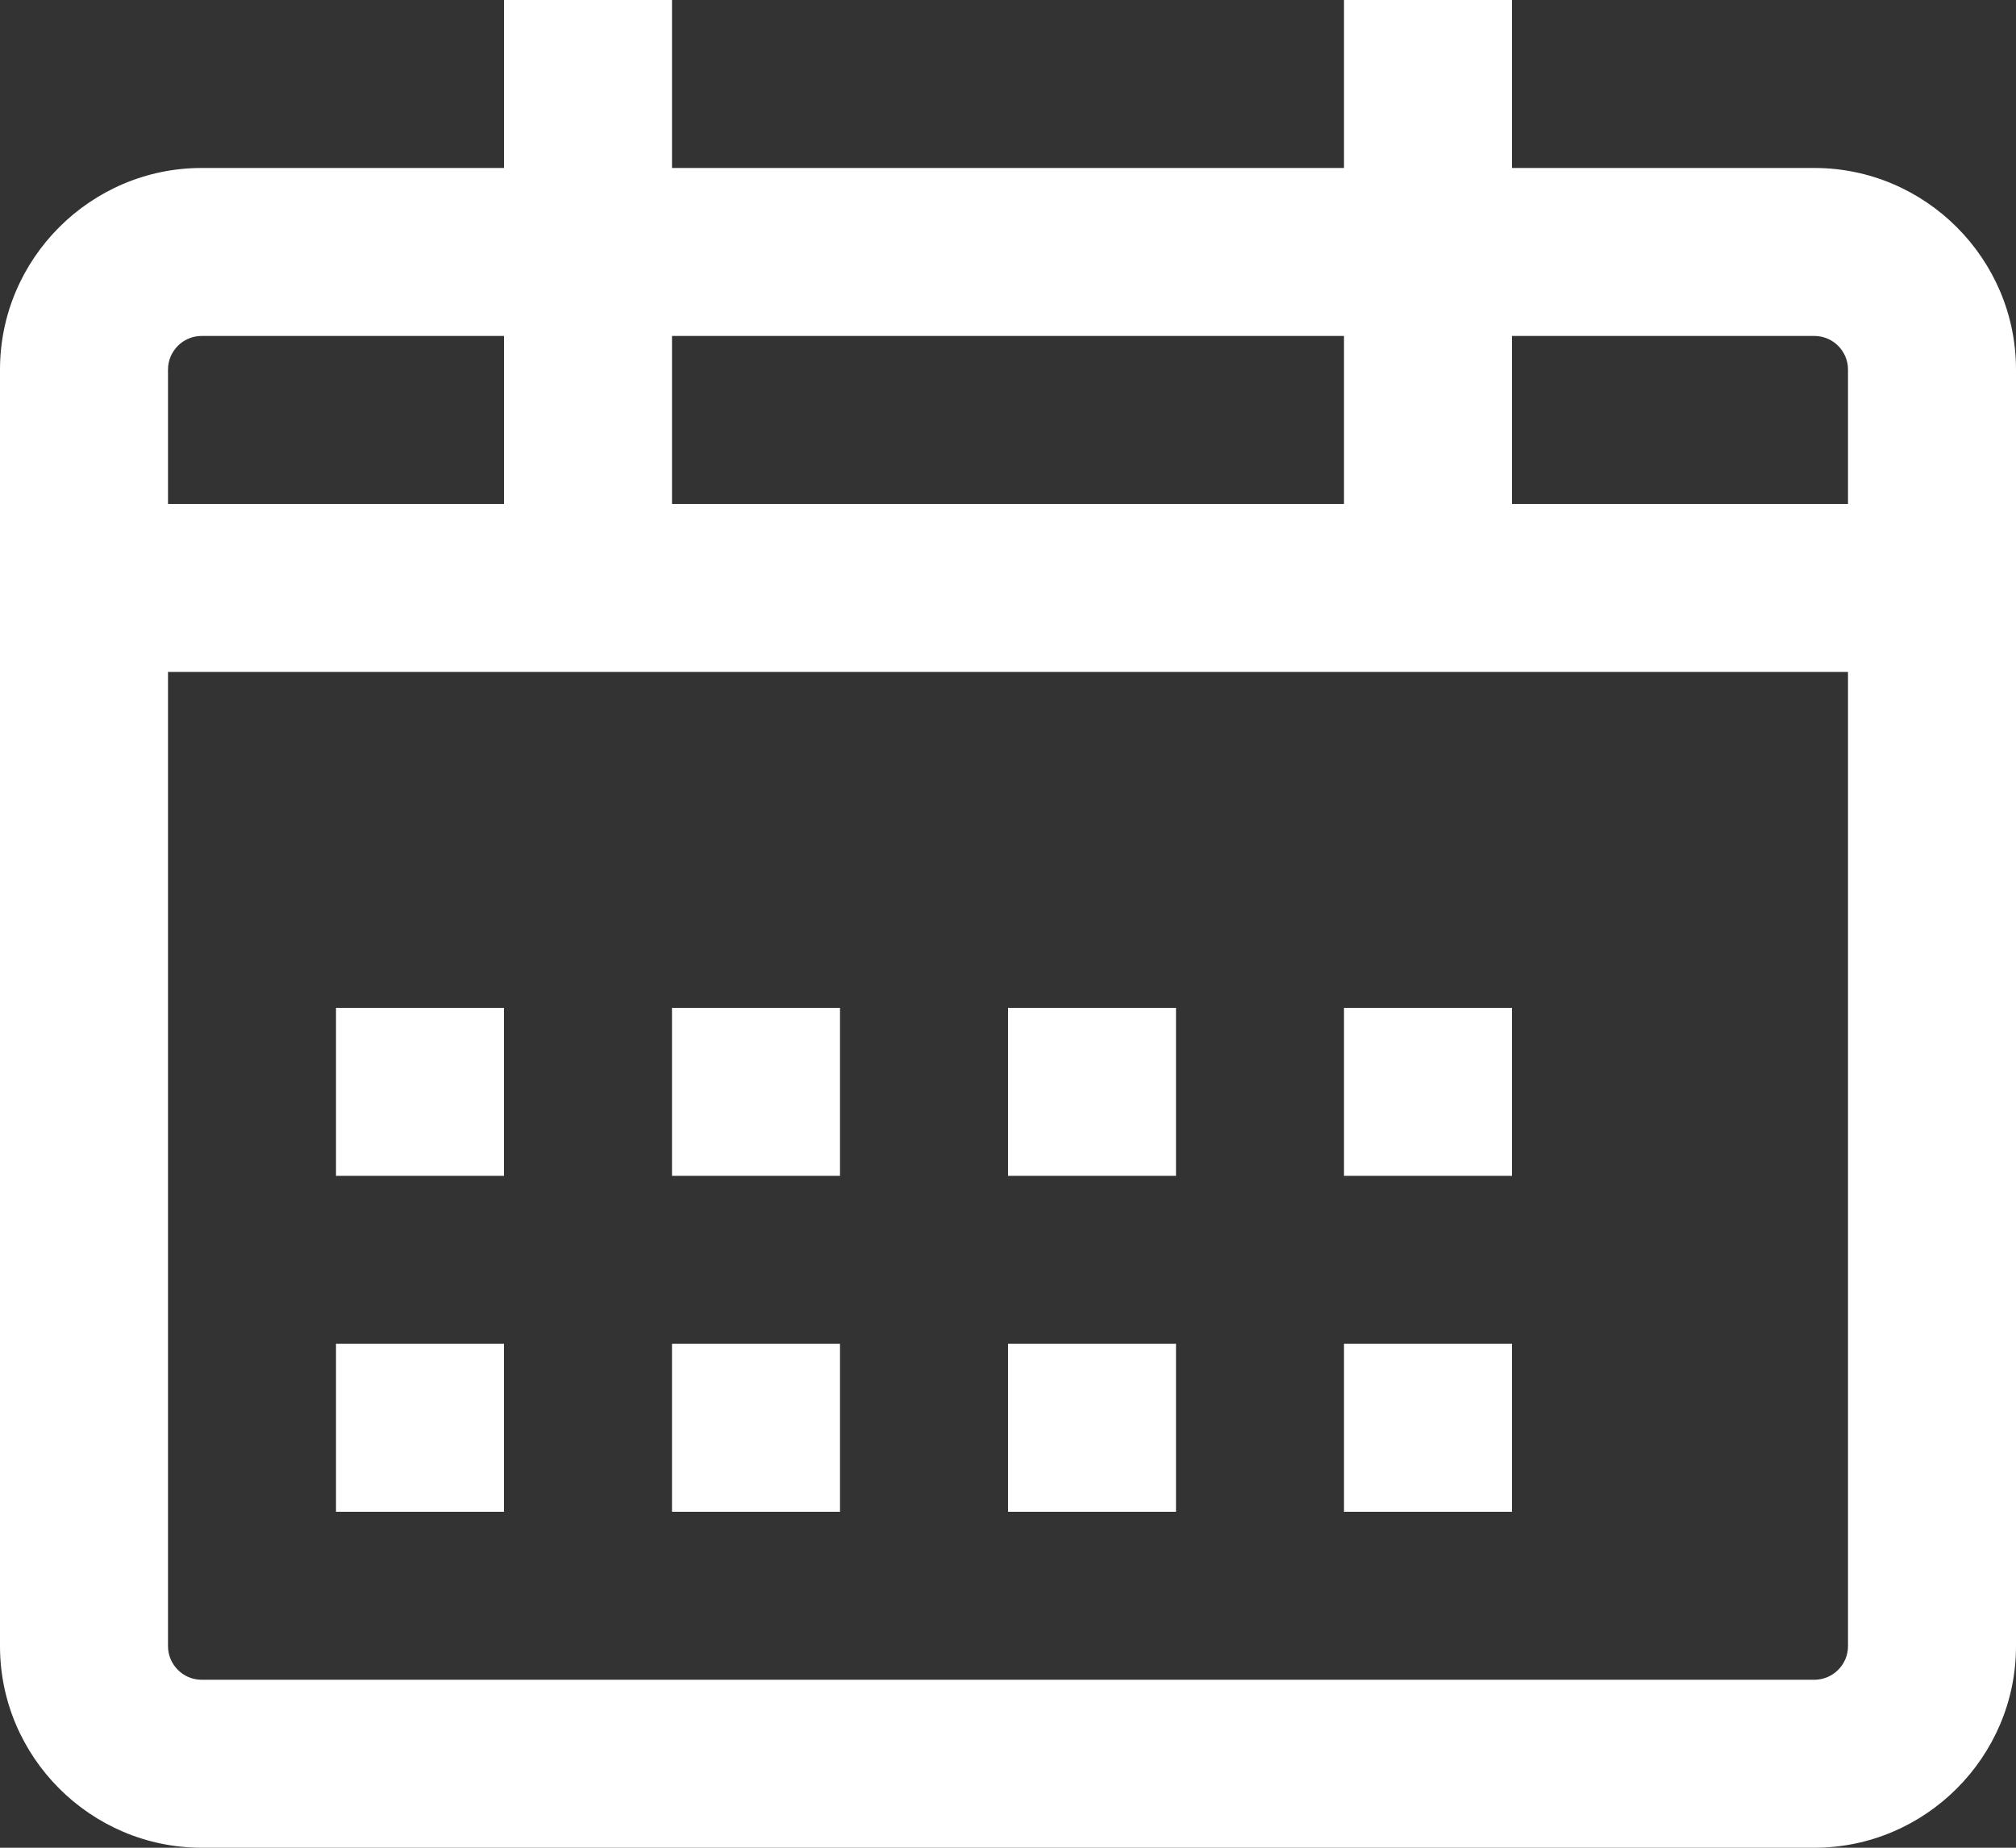 <svg width="24" height="22" viewBox="0 0 24 22" fill="none" xmlns="http://www.w3.org/2000/svg">
    <rect x="0" y="0" width="24" height="22" fill="#333333" stroke="none"/>
    <path d="M21.6 2H18V0H16V2H8V0H6V2H2.4C1.08 2 0 3.08 0 4.4V19.6C0 20.92 1.08 22 2.4 22H21.6C22.92 22 24 20.92 24 19.6V4.4C24 3.08 22.92 2 21.6 2ZM22 19.6C22 19.82 21.82 20 21.6 20H2.4C2.18 20 2 19.82 2 19.6V8H22V19.6ZM22 6H2V4.4C2 4.18 2.18 4 2.4 4H6V6H8V4H16V6H18V4H21.6C21.82 4 22 4.18 22 4.4V6Z" fill="white"/>
    <path d="M6 12H4V14H6V12Z" fill="white"/>
    <path d="M10 12H8V14H10V12Z" fill="white"/>
    <path d="M14 12H12V14H14V12Z" fill="white"/>
    <path d="M18 12H16V14H18V12Z" fill="white"/>
    <path d="M6 16H4V18H6V16Z" fill="white"/>
    <path d="M10 16H8V18H10V16Z" fill="white"/>
    <path d="M14 16H12V18H14V16Z" fill="white"/>
    <path d="M18 16H16V18H18V16Z" fill="white"/>
</svg> 